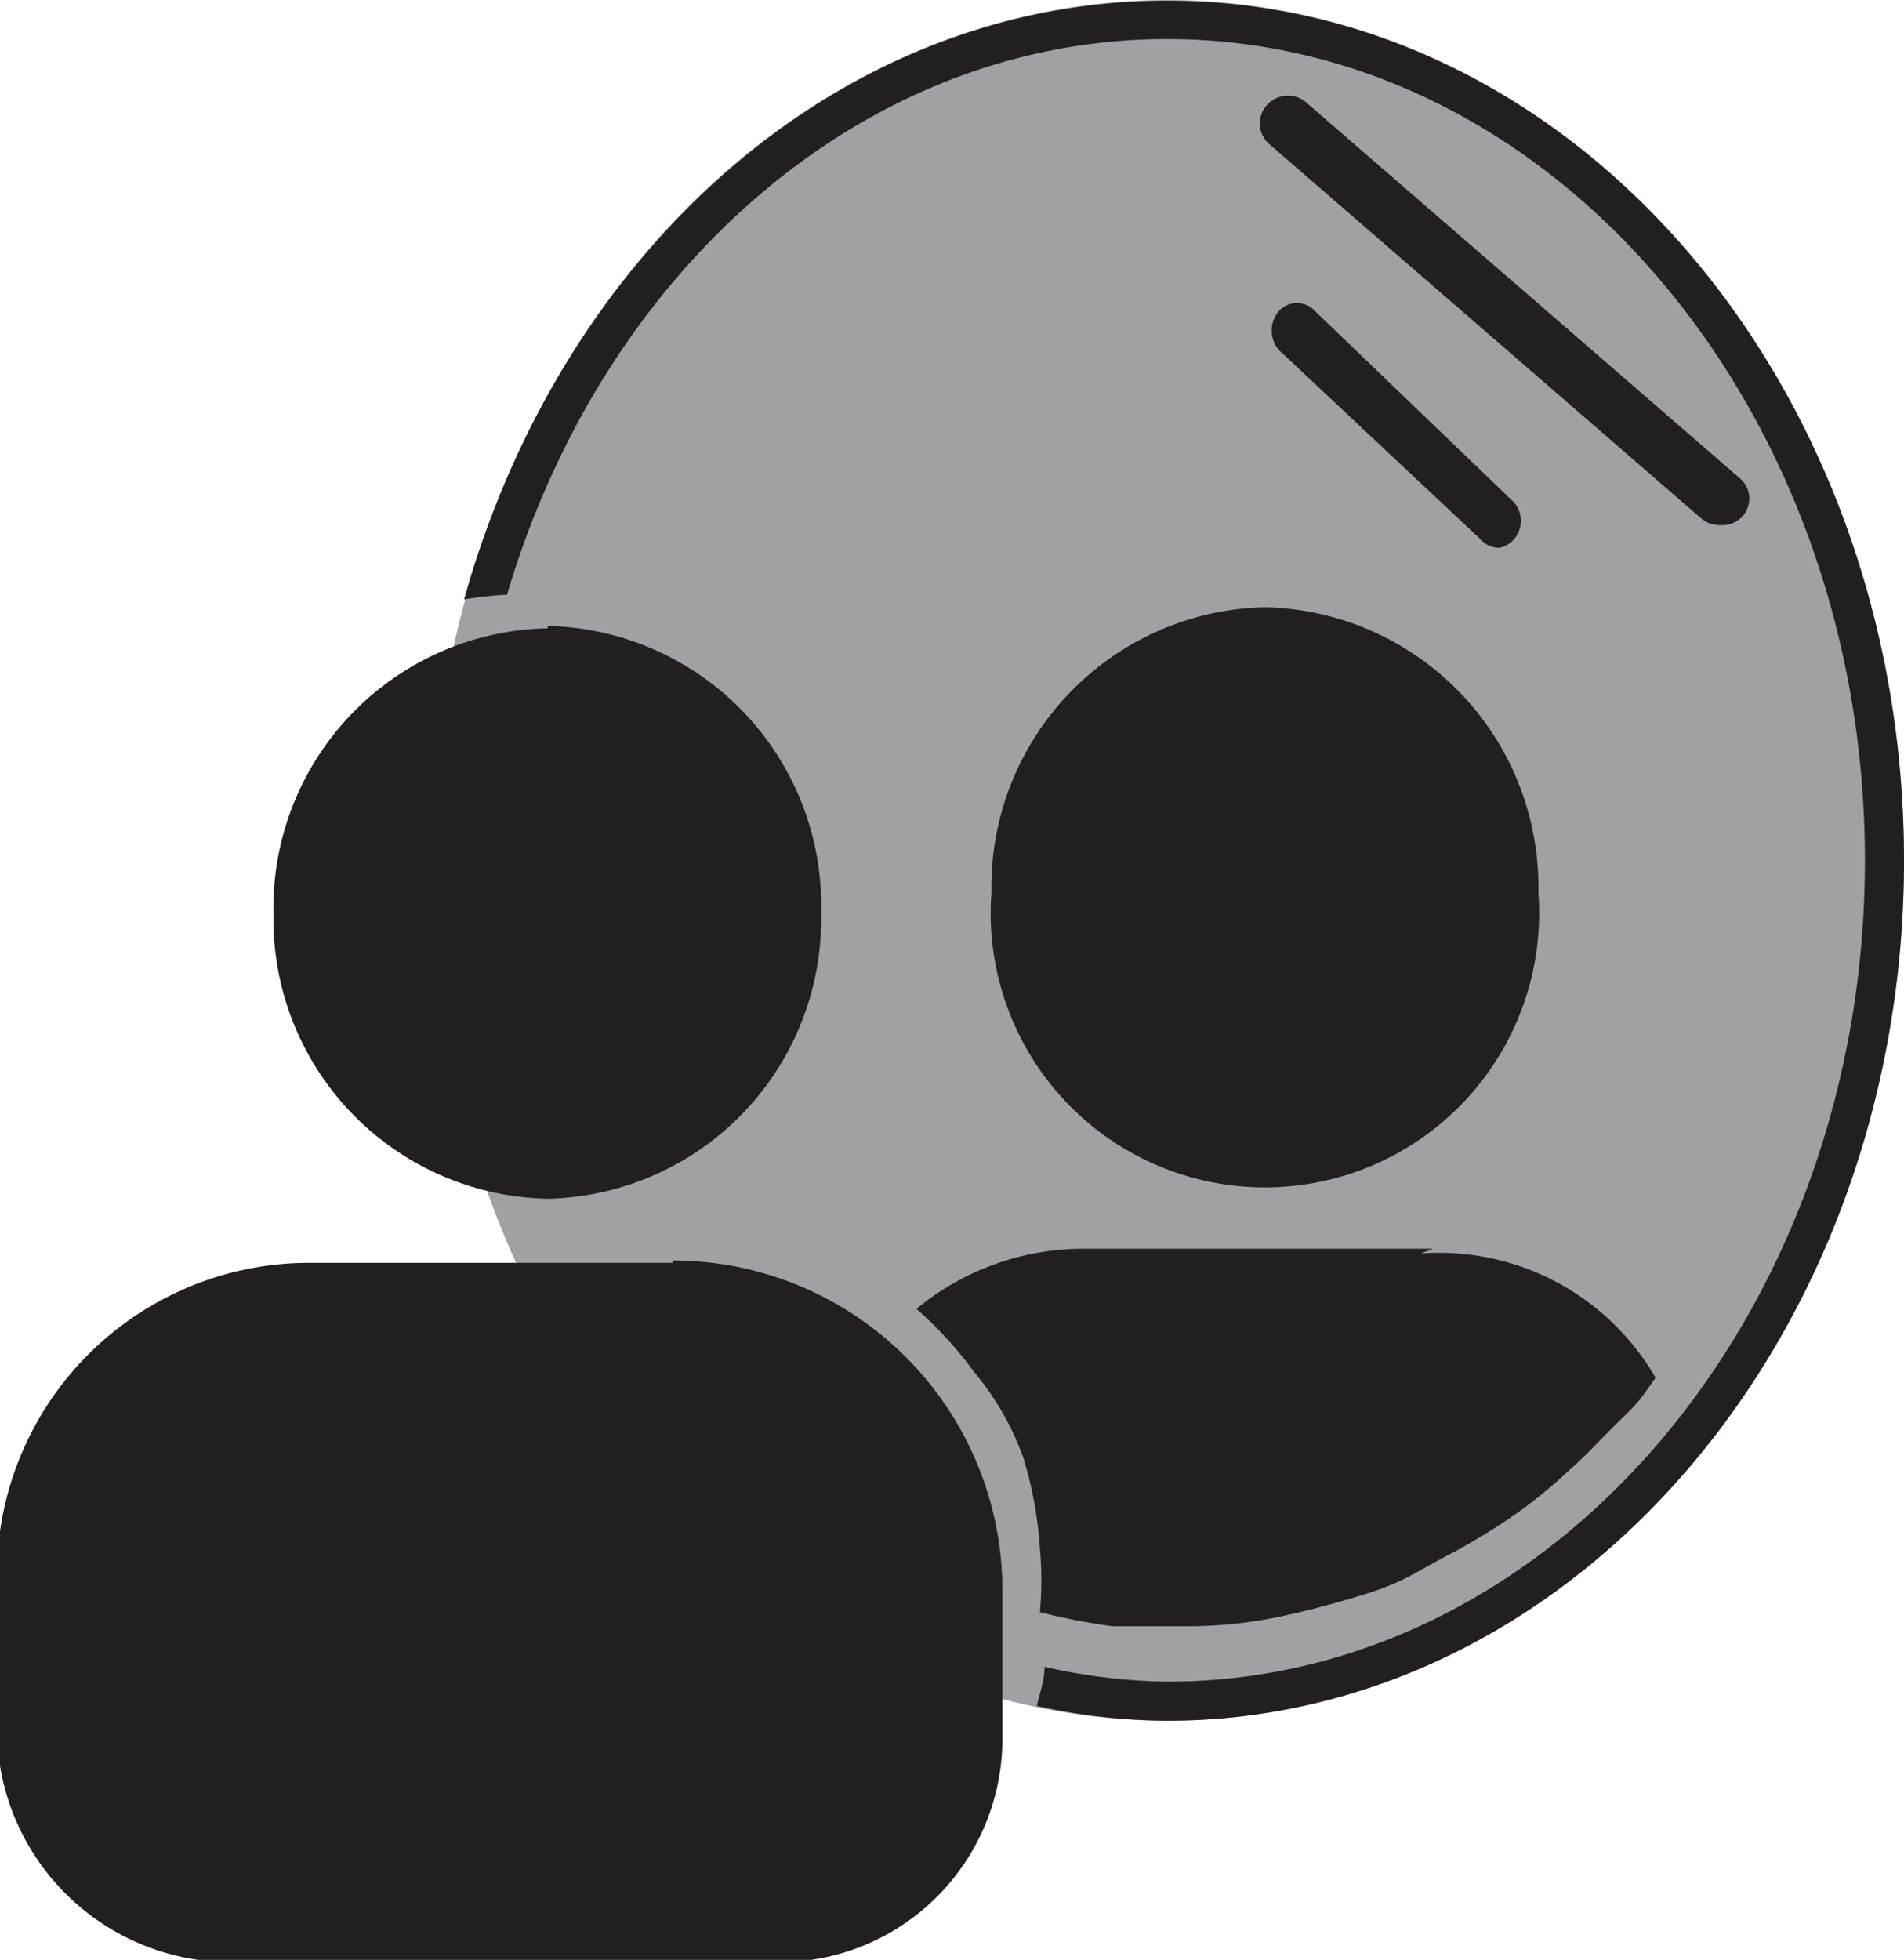 <svg id="Layer_1" data-name="Layer 1" xmlns="http://www.w3.org/2000/svg" viewBox="0 0 24.37 25.08"><defs><style>.cls-1{fill:#9fa1a4;}.cls-2{fill:#231f20;}</style></defs><ellipse class="cls-1" cx="14.94" cy="11.01" rx="9.43" ry="11.01"/><path class="cls-2" d="M12.57,0c-4.21,0-7.76,3.22-9,7.66a4.87,4.87,0,0,1,.55-.06C5.34,3.47,8.66.49,12.57.49,17.49.49,21.5,5.21,21.5,11s-4,10.51-8.93,10.51A7.5,7.5,0,0,1,11,21.32c0,.17-.06.33-.1.5a7.87,7.87,0,0,0,1.68.19C17.78,22,22,17.08,22,11S17.78,0,12.57,0Z" transform="translate(2.37 0.01)"/><path class="cls-2" d="M4.64,15.08a3.34,3.34,0,0,1-3.26-3.4,3.34,3.34,0,0,1,3.26-3.4,3.34,3.34,0,0,1,3.25,3.4A3.34,3.34,0,0,1,4.64,15.08Z" transform="translate(2.37 0.01)"/><path class="cls-2" d="M4.64,8.53a3.08,3.08,0,0,1,3,3.15,3.09,3.09,0,0,1-3,3.15,3.09,3.09,0,0,1-3-3.15,3.08,3.08,0,0,1,3-3.15m0-.5a3.58,3.58,0,0,0-3.51,3.65,3.58,3.58,0,0,0,3.51,3.65,3.58,3.58,0,0,0,3.5-3.65A3.58,3.58,0,0,0,4.64,8Z" transform="translate(2.37 0.01)"/><path class="cls-2" d="M13.83,14.81a3.34,3.34,0,0,1-3.26-3.4A3.34,3.34,0,0,1,13.83,8a3.34,3.34,0,0,1,3.26,3.4A3.34,3.34,0,0,1,13.83,14.81Z" transform="translate(2.37 0.01)"/><path class="cls-2" d="M13.83,8.26a3.08,3.08,0,0,1,3,3.15,3.08,3.08,0,0,1-3,3.15,3.08,3.08,0,0,1-3-3.15,3.08,3.08,0,0,1,3-3.15m0-.5a3.58,3.58,0,0,0-3.51,3.65,3.51,3.51,0,1,0,7,0,3.58,3.58,0,0,0-3.51-3.65Z" transform="translate(2.37 0.01)"/><path class="cls-2" d="M12.42,20.63l-.59,0-.68-.12V20.4a3,3,0,0,0,0-.57,5,5,0,0,0-.23-1.22,3.79,3.79,0,0,0-.66-1.15,4.49,4.49,0,0,0-.54-.63,2.92,2.92,0,0,1,1.71-.55h4.5a2.94,2.94,0,0,1,2.66,1.34c-.06.07-.12.13-.17.2l-.17.18-.16.17c-.15.15-.27.28-.44.43l-.11.1a6.42,6.42,0,0,1-.63.51l-.35.21a3.28,3.28,0,0,1-.52.3c-.41.19-.6.27-1,.45s-.75.21-1,.27l-.16,0a5.06,5.06,0,0,1-.94.15Z" transform="translate(2.37 0.01)"/><path class="cls-2" d="M15.91,16.53a2.65,2.65,0,0,1,2.34,1.08l0,0-.14.17-.2.21c-.14.14-.25.25-.41.39l-.11.1a4.46,4.46,0,0,1-.59.48l-.35.22a3.19,3.19,0,0,1-.5.28c-.41.2-.6.28-1,.43a9.55,9.55,0,0,1-1,.27l-.17,0a5.41,5.41,0,0,1-.89.14h-.43l-.54,0-.48-.08a2.83,2.83,0,0,0,0-.47,5.06,5.06,0,0,0-.24-1.27,3.83,3.83,0,0,0-.7-1.23c-.13-.17-.24-.31-.35-.43a2.56,2.56,0,0,1,1.32-.35h4.5m0-.5h-4.5a3.35,3.35,0,0,0-2.11.77,4.92,4.92,0,0,1,.74.81,3.58,3.58,0,0,1,.63,1.1,5.17,5.17,0,0,1,.21,1.15,4.48,4.48,0,0,1,0,.82,8.68,8.68,0,0,0,.92.18l.61,0h.45A5.76,5.76,0,0,0,14,20.68c.28-.06.58-.13,1.07-.28s.63-.26,1-.46a8.71,8.71,0,0,0,.88-.52,6.33,6.33,0,0,0,.78-.63c.24-.21.38-.38.64-.63s.28-.3.45-.54a3.2,3.2,0,0,0-3-1.59Z" transform="translate(2.37 0.01)"/><path class="cls-2" d="M.6,24.82A2.72,2.72,0,0,1-2.12,22.1v-2a3.71,3.71,0,0,1,3.71-3.7H6.24a4,4,0,0,1,4,4V22.2a2.62,2.62,0,0,1-2.62,2.62Z" transform="translate(2.37 0.01)"/><path class="cls-2" d="M6.24,16.62A3.73,3.73,0,0,1,10,20.34V22.2a2.37,2.37,0,0,1-2.37,2.37H.6A2.48,2.48,0,0,1-1.87,22.1v-2a3.46,3.46,0,0,1,3.46-3.45H6.24m0-.5H1.59a4,4,0,0,0-4,3.95v2a3,3,0,0,0,3,3h7a2.86,2.86,0,0,0,2.87-2.87V20.34a4.22,4.22,0,0,0-4.22-4.22Z" transform="translate(2.37 0.01)"/><path class="cls-2" d="M19.64,6.71a.36.36,0,0,1-.24-.09l-5.54-4.8a.35.35,0,0,1,0-.5.36.36,0,0,1,.51,0l5.54,4.8a.34.34,0,0,1,0,.5A.36.36,0,0,1,19.64,6.71Z" transform="translate(2.37 0.01)"/><path class="cls-2" d="M16.82,7a.31.31,0,0,1-.22-.09L14,4.47a.38.38,0,0,1,0-.5.31.31,0,0,1,.46,0L17,6.41a.36.36,0,0,1,0,.49A.33.33,0,0,1,16.82,7Z" transform="translate(2.37 0.01)"/></svg>